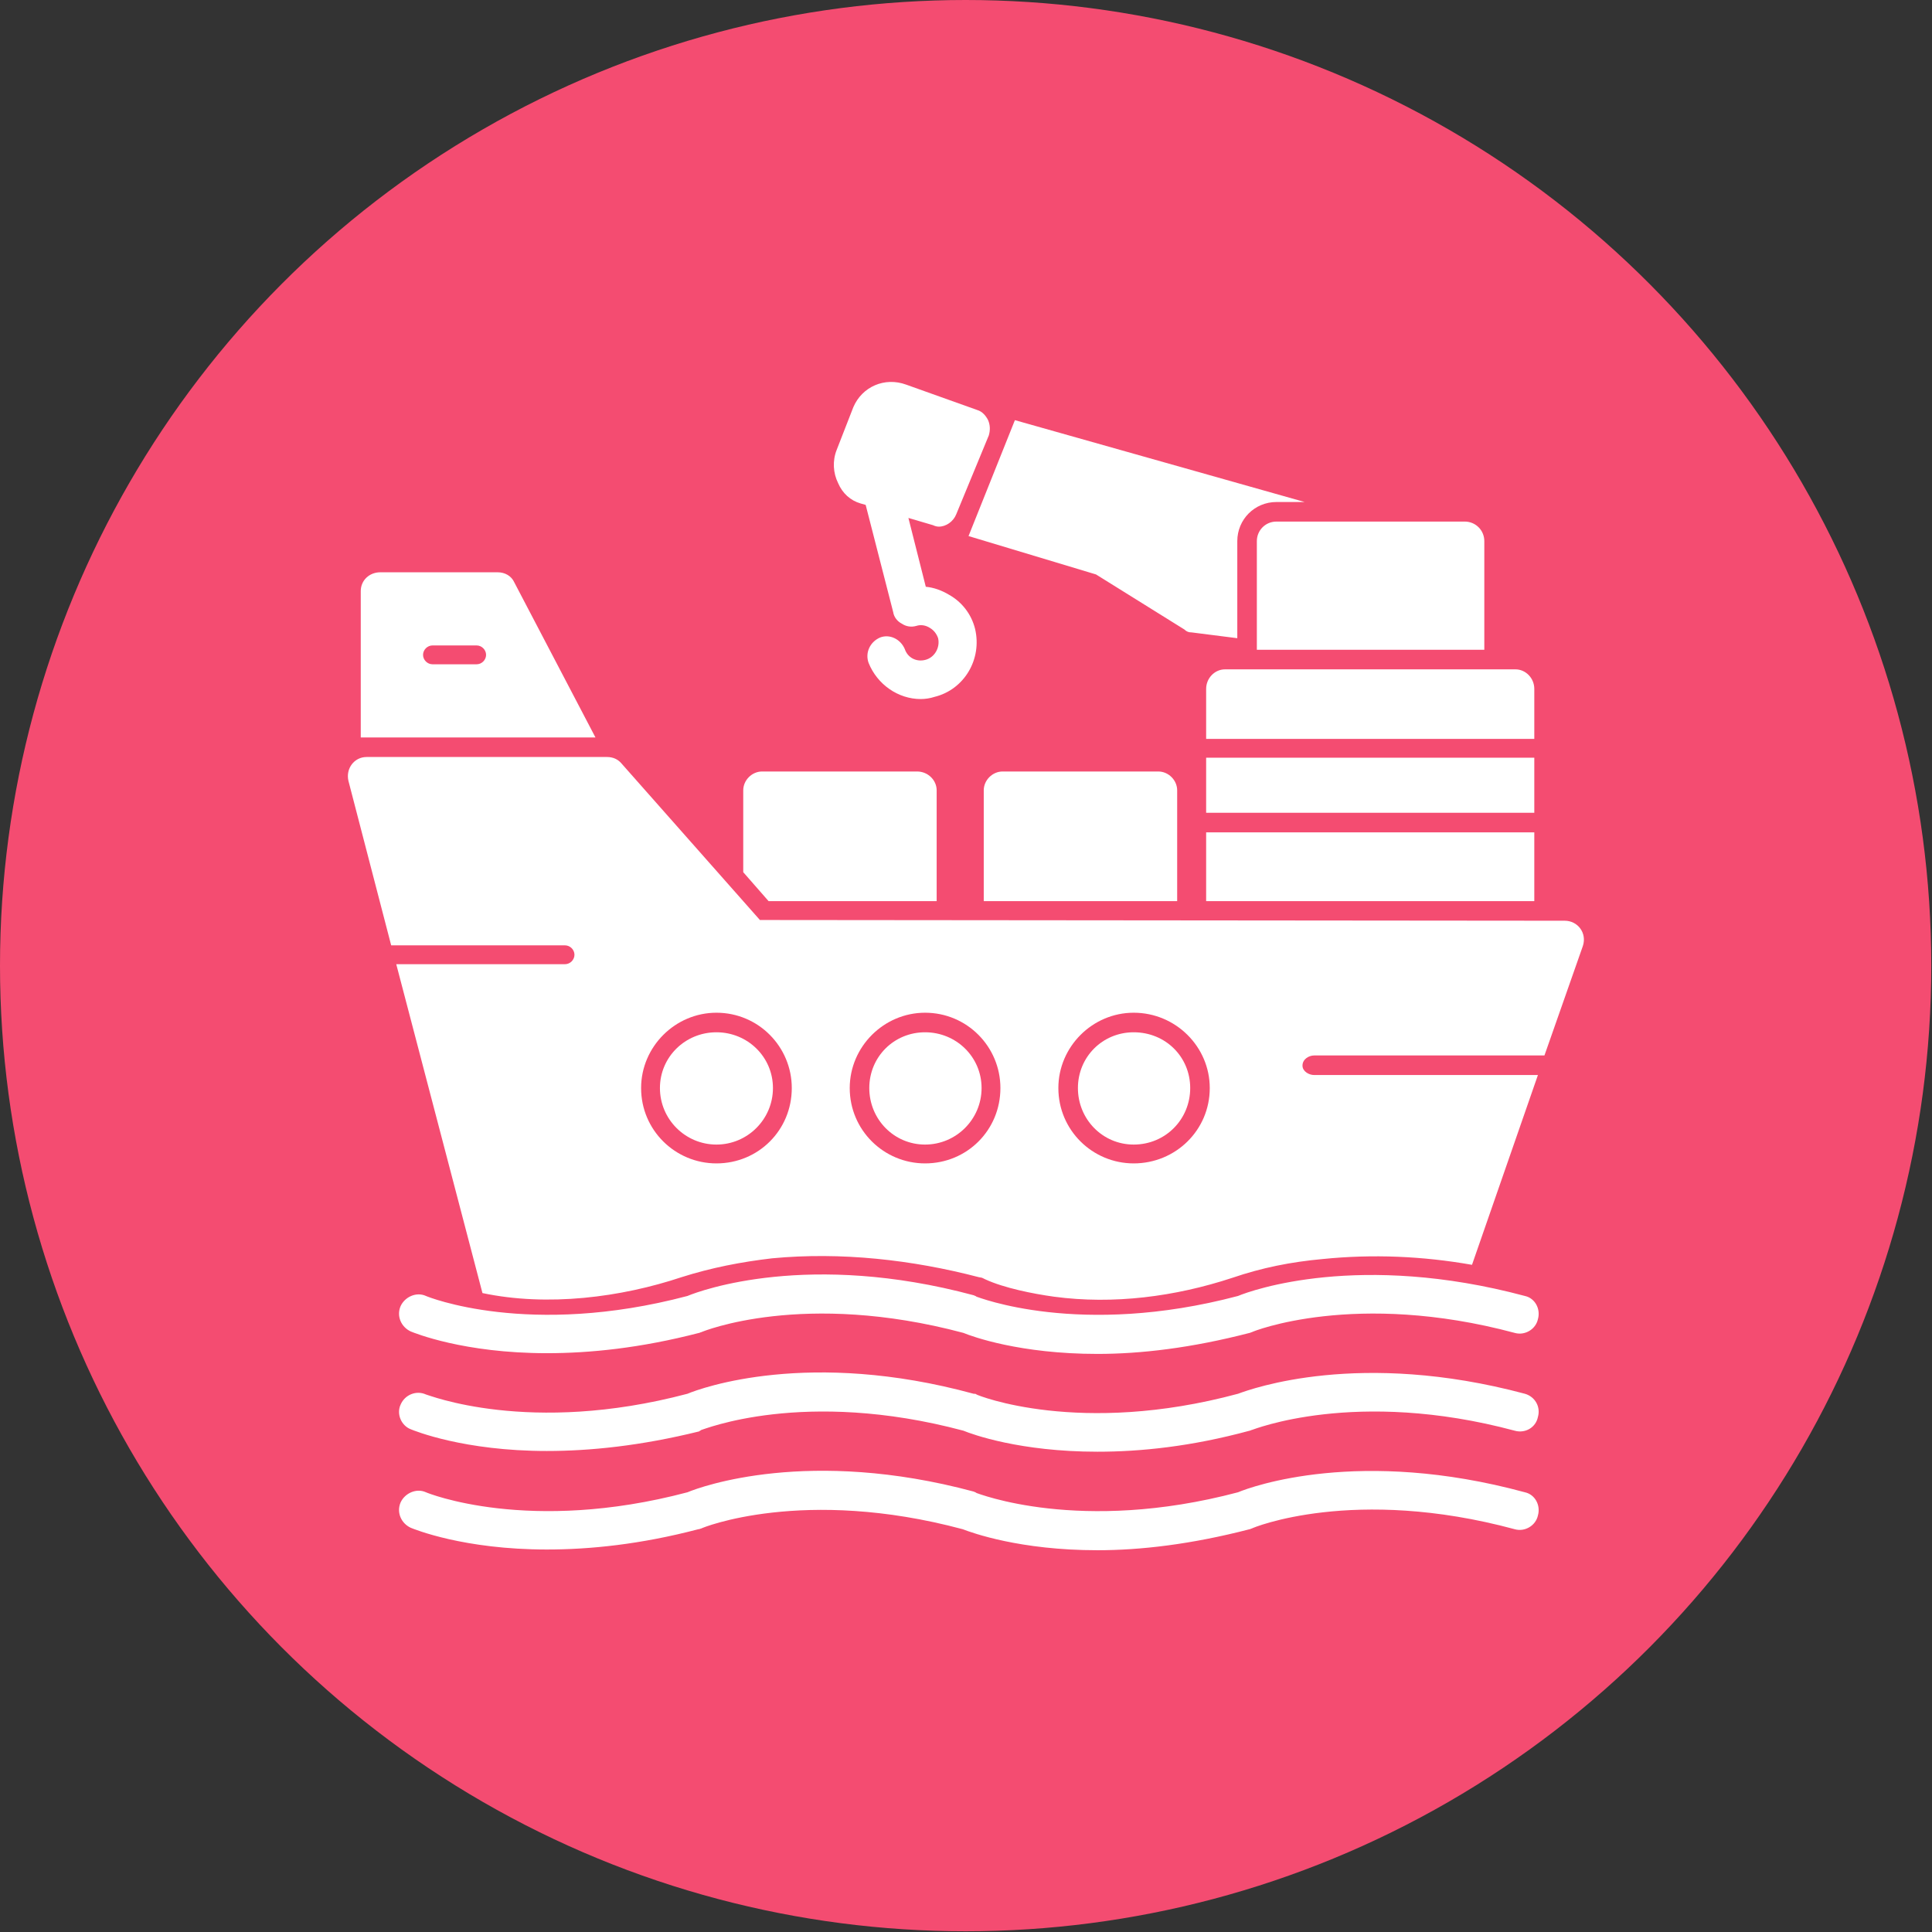 <svg clip-rule="evenodd" fill-rule="evenodd" height="2.667in" image-rendering="optimizeQuality" shape-rendering="geometricPrecision" text-rendering="geometricPrecision" viewBox="0 0 2667 2667" width="2.667in" xmlns="http://www.w3.org/2000/svg"><rect x="0" y="0" width="2667" height="2667" fill="#333333" stroke="none"/><g id="Layer_x0020_1"><circle cx="1333" cy="1333" fill="#f44c71" r="1333"/><path d="m1735 897v-150c0-15 12-27 27-27h260c15 0 27 12 27 27v150zm-1237 121v-202c0-15 12-26 27-26h162c10 0 19 5 23 14l112 214h-316zm160-101c7 0 13-6 13-13s-6-13-13-13h-61c-7 0-13 6-13 13s6 13 13 13zm8 868-119-454h233c7 0 13-6 13-13s-6-13-13-13h-240l-59-227c-4-17 8-33 25-33h332c8 0 15 3 20 9l191 216 1111 1c18 0 31 17 25 35l-53 151h-318c-7 0-16 5-16 14 0 8 9 13 16 13h309l-91 262c-68-12-137-15-206-8-44 4-84 12-125 26-79 26-164 37-246 26-29-4-69-12-95-24-6-3-4-2-9-3-92-24-190-35-285-26-43 5-84 13-125 26-84 28-185 41-275 22zm899-179c58 0 105-46 105-104 0-57-47-104-105-104-57 0-104 47-104 104 0 58 47 104 104 104zm0-181c44 0 78 34 78 77s-34 78-78 78c-43 0-77-35-77-78s34-77 77-77zm-288 181c58 0 104-46 104-104 0-57-46-104-104-104-57 0-104 47-104 104 0 58 47 104 104 104zm0-181c43 0 78 34 78 77s-35 78-78 78-77-35-77-78 34-77 77-77zm-288 181c58 0 104-46 104-104 0-57-46-104-104-104-57 0-104 47-104 104 0 58 47 104 104 104zm0-181c43 0 78 34 78 77s-35 78-78 78-78-35-78-78 35-77 78-77zm369-181v-153c0-14 12-26 26-26h215c14 0 26 12 26 26v153zm-332-40v-113c0-14 12-26 26-26h214c15 0 27 12 27 26v153h-232zm639 40v-95h453v95zm0-122v-76h453v76zm0-102v-69c0-15 12-27 26-27h401c14 0 26 12 26 27v69zm-394-55c-31 0-60-20-72-50-5-14 2-29 16-35 13-5 28 2 34 16 4 12 16 18 28 15 13-3 21-17 18-30-2-6-6-11-11-14-6-4-13-5-19-3-7 2-14 1-20-3-6-3-11-9-12-16l-38-148-7-2c-14-4-25-14-31-28-7-14-8-31-2-46l23-59c12-28 43-42 73-31l98 35c7 2 12 8 15 14 3 7 3 14 1 21l-45 109c-4 10-14 17-24 17-3 0-6-1-8-2l-34-10 24 95c11 1 22 5 32 11 18 10 31 27 36 47 10 42-15 84-56 94-6 2-13 3-19 3zm437-84-63-8c-4 0-7-1-10-4l-122-76-176-53 64-160 400 113h-39c-30 0-54 24-54 54zm-953 1258c-115 0-183-28-188-30-13-6-20-21-14-35 6-13 22-20 35-14 2 1 142 58 361 0 19-8 168-62 395-1 2 1 3 1 4 2 1 0 142 57 361-1 19-8 168-62 396 0 14 3 22 18 18 32-3 14-18 23-32 19-222-60-362-2-363-1-1 0-2 1-3 1-81 21-151 29-210 29-107 0-173-24-186-29-220-59-360-2-361-1-1 0-2 1-4 1-80 21-150 28-209 28zm0-136c-115 0-183-28-188-30-13-5-20-21-14-34 6-14 22-20 35-14 2 0 142 57 361-1 19-8 168-62 395 0 2 0 3 0 4 1s142 58 361-1c19-7 168-61 396 0 14 4 22 18 18 32-3 15-18 23-32 19-220-59-362-1-363-1s-2 1-3 1c-81 22-151 29-210 29-107 0-173-24-185-29-221-59-360-1-362-1-1 1-2 1-3 2-81 20-151 27-210 27zm0-135c-115 0-183-28-188-30-13-6-20-21-14-35 6-13 22-20 35-14 2 1 142 58 361 0 19-8 168-62 395-1 2 1 3 1 4 2 1 0 142 57 361-1 19-8 168-61 396 0 14 3 22 18 18 32-3 14-18 23-32 19-220-59-362-2-363-1-1 0-2 1-3 1-81 21-151 29-210 29-107 0-173-24-185-29-221-59-360-2-362-1-1 0-2 1-3 1-81 21-151 28-210 28z" fill="#fff"/></g></svg>